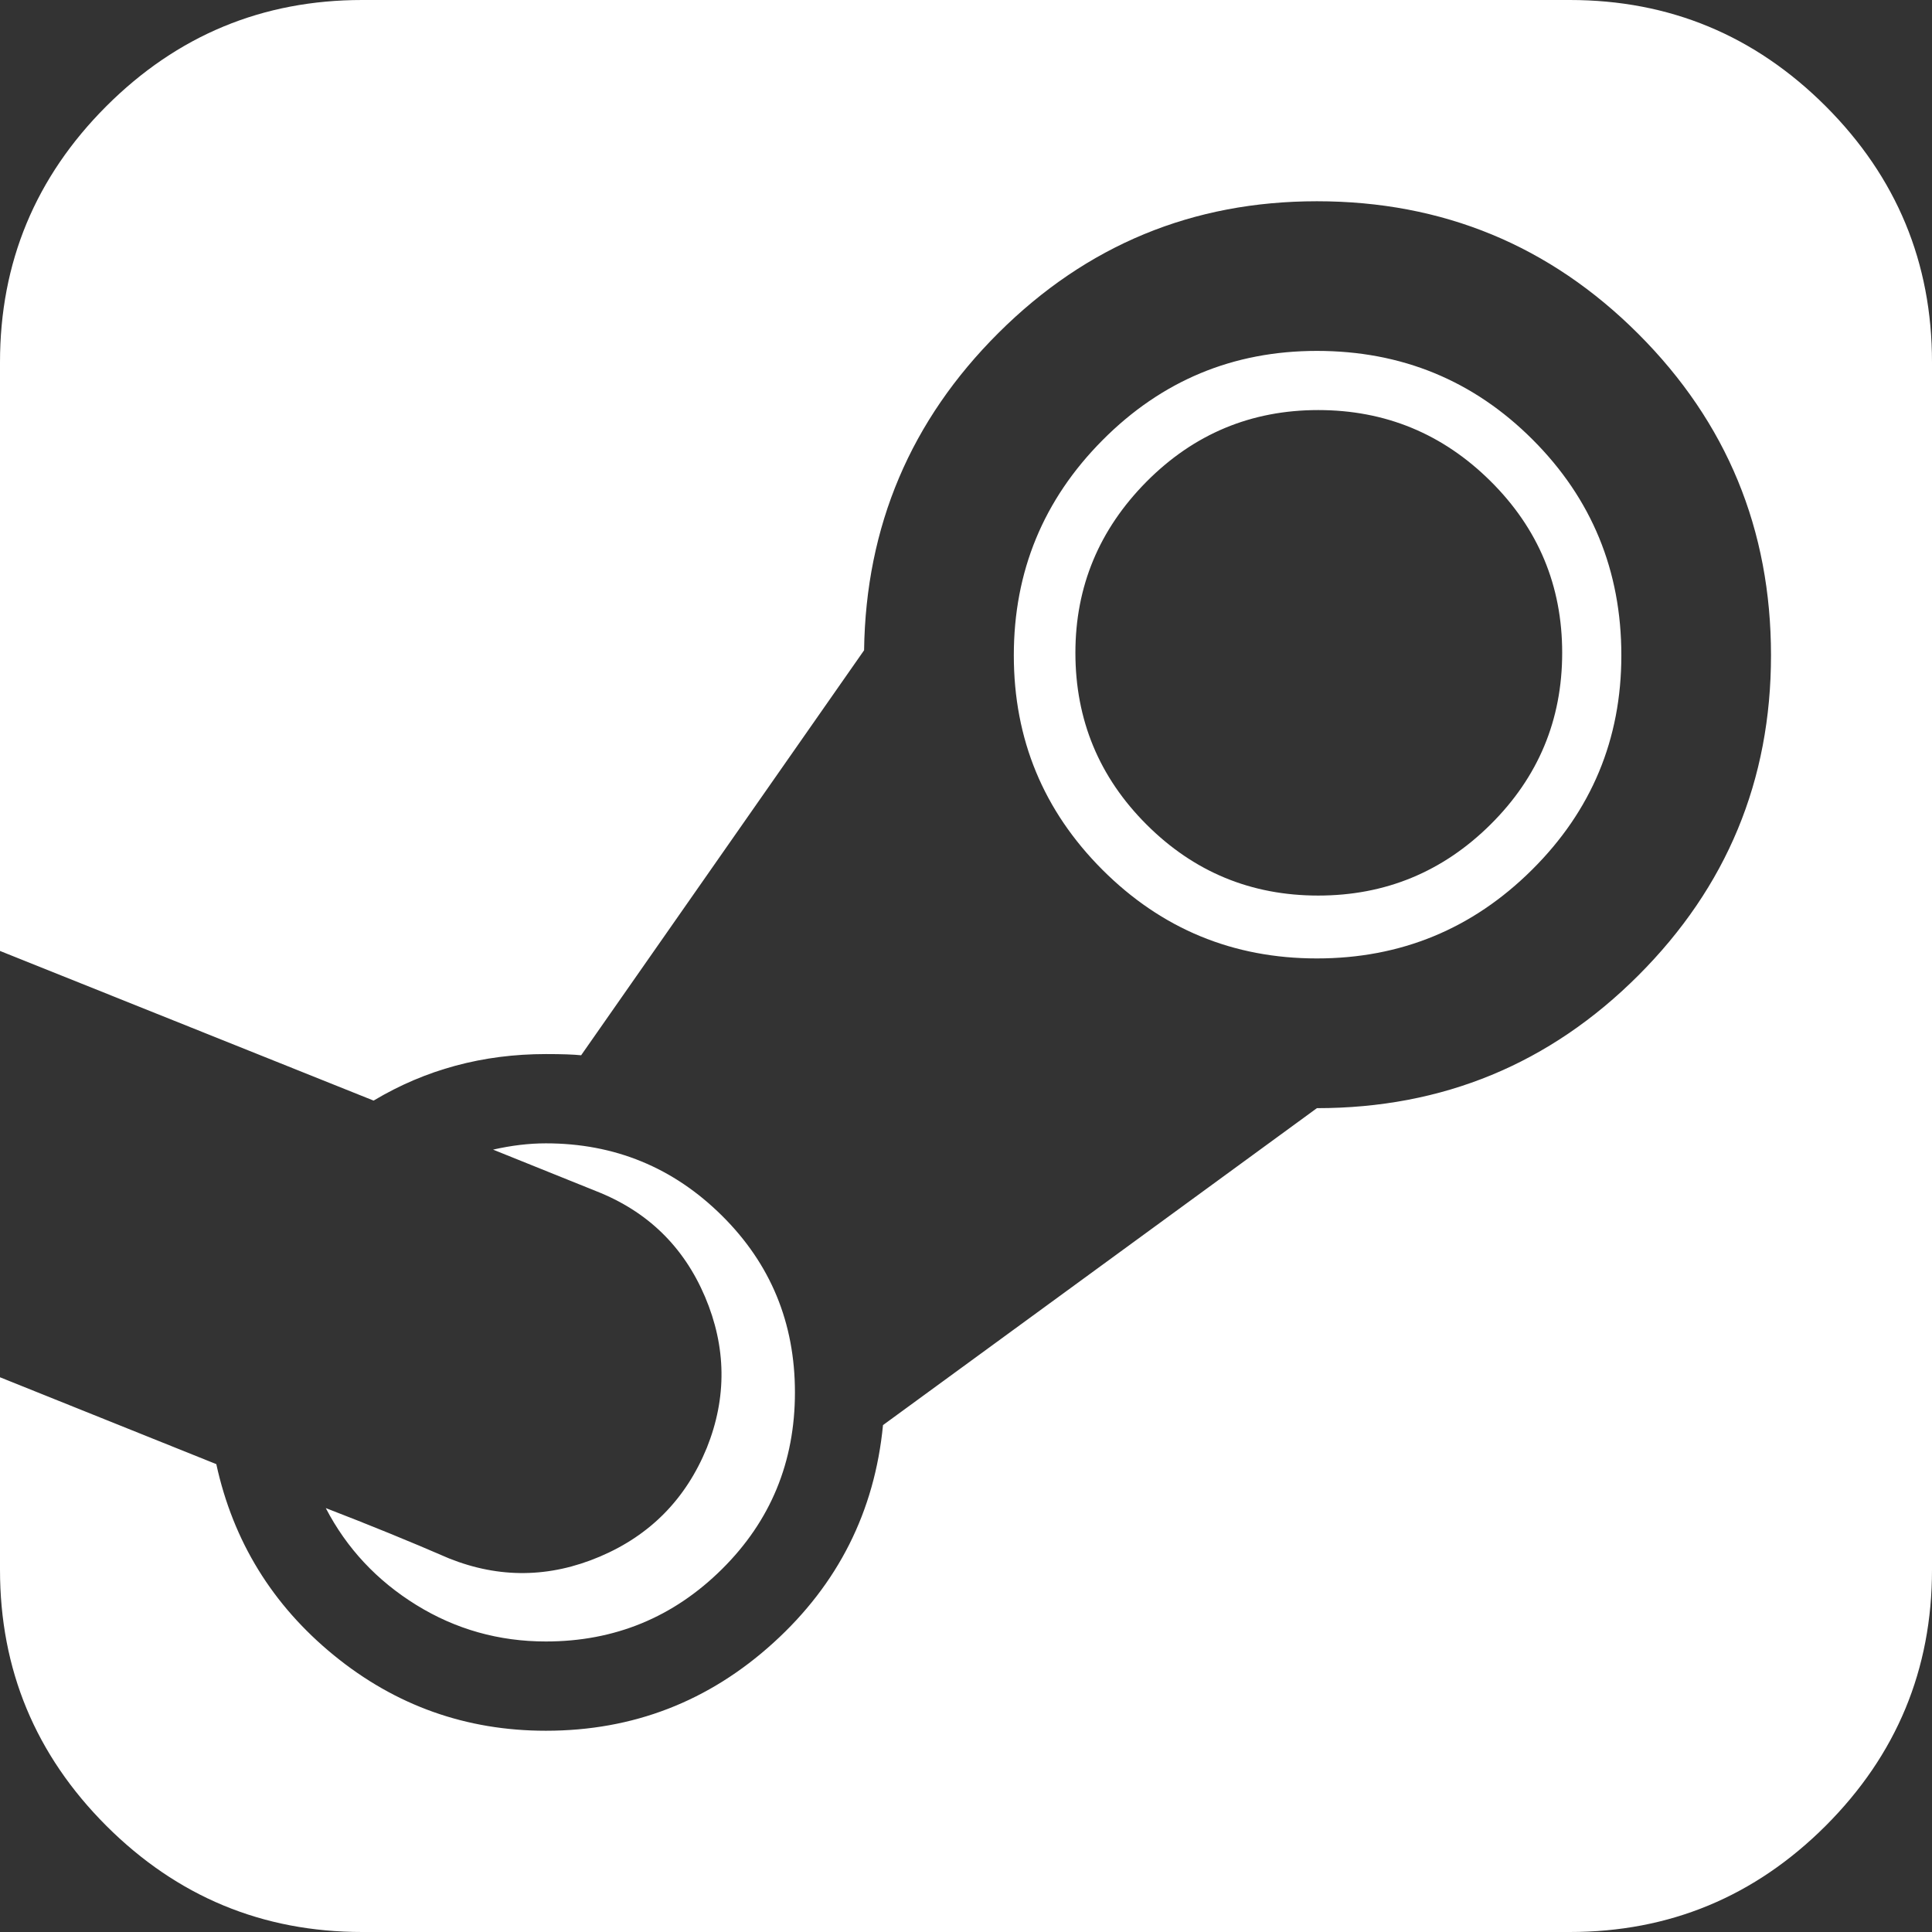 <?xml version="1.0" encoding="UTF-8"?>
<svg width="24px" height="24px" viewBox="0 0 24 24" version="1.1" xmlns="http://www.w3.org/2000/svg" xmlns:xlink="http://www.w3.org/1999/xlink">
    <rect x="0" y="0" width="24" height="24" fill="#333333" stroke="none"/>
    <!-- Generator: Sketch 41.2 (35397) - http://www.bohemiancoding.com/sketch -->
    <title>ic_steam</title>
    <desc>Created with Sketch.</desc>
    <defs></defs>
    <g id="Page-1" stroke="none" stroke-width="1" fill="none" fill-rule="evenodd">
        <g id="20_Countdown" transform="translate(-303, -747)" fill="#FFFFFF">
            <g id="ic_steam" transform="translate(303, 747)">
                <path d="M19.406,8.109 C19.406,7.276 19.109,6.565 18.516,5.977 C17.922,5.388 17.208,5.094 16.375,5.094 C15.542,5.094 14.831,5.391 14.242,5.984 C13.654,6.578 13.359,7.286 13.359,8.109 C13.359,8.943 13.654,9.654 14.242,10.242 C14.831,10.831 15.542,11.125 16.375,11.125 C17.208,11.125 17.922,10.831 18.516,10.242 C19.109,9.654 19.406,8.943 19.406,8.109 Z M9.875,17.297 C9.875,18.161 9.573,18.893 8.969,19.492 C8.365,20.091 7.635,20.391 6.781,20.391 C6.198,20.391 5.661,20.24 5.172,19.938 C4.682,19.635 4.307,19.234 4.047,18.734 C4.589,18.943 5.099,19.151 5.578,19.359 C6.203,19.609 6.828,19.602 7.453,19.336 C8.078,19.07 8.521,18.62 8.781,17.984 C9.031,17.359 9.023,16.734 8.758,16.109 C8.492,15.484 8.042,15.047 7.406,14.797 L6.125,14.281 C6.354,14.229 6.573,14.203 6.781,14.203 C7.635,14.203 8.365,14.503 8.969,15.102 C9.573,15.701 9.875,16.432 9.875,17.297 Z M24,4.5 L24,19.5 C24,20.74 23.56,21.799 22.68,22.68 C21.799,23.56 20.74,24 19.5,24 L4.5,24 C3.26,24 2.201,23.56 1.32,22.68 C0.44,21.799 0,20.74 0,19.5 L0,17.109 L2.687,18.188 C2.896,19.146 3.383,19.938 4.148,20.563 C4.914,21.188 5.792,21.5 6.781,21.5 C7.865,21.5 8.807,21.135 9.609,20.406 C10.411,19.677 10.865,18.776 10.969,17.703 L16.359,13.766 C17.922,13.766 19.253,13.216 20.352,12.117 C21.451,11.018 22,9.693 22,8.141 C22,6.578 21.451,5.247 20.352,4.148 C19.253,3.049 17.922,2.5 16.359,2.5 C14.818,2.5 13.5,3.044 12.406,4.133 C11.313,5.221 10.755,6.536 10.734,8.078 L7.219,13.109 C7.125,13.099 6.979,13.094 6.781,13.094 C6,13.094 5.286,13.286 4.641,13.672 L0,11.813 L0,4.5 C0,3.26 0.44,2.201 1.32,1.32 C2.201,0.44 3.26,0 4.5,0 L19.5,0 C20.74,0 21.799,0.44 22.68,1.32 C23.56,2.201 24,3.26 24,4.5 Z M20.141,8.141 C20.141,9.182 19.771,10.07 19.031,10.805 C18.292,11.539 17.401,11.906 16.359,11.906 C15.318,11.906 14.43,11.539 13.695,10.805 C12.961,10.07 12.594,9.182 12.594,8.141 C12.594,7.099 12.961,6.208 13.695,5.469 C14.43,4.729 15.318,4.359 16.359,4.359 C17.411,4.359 18.305,4.727 19.039,5.461 C19.773,6.195 20.141,7.089 20.141,8.141 Z" id="Shape"></path>
            </g>
        </g>
    </g>
</svg>